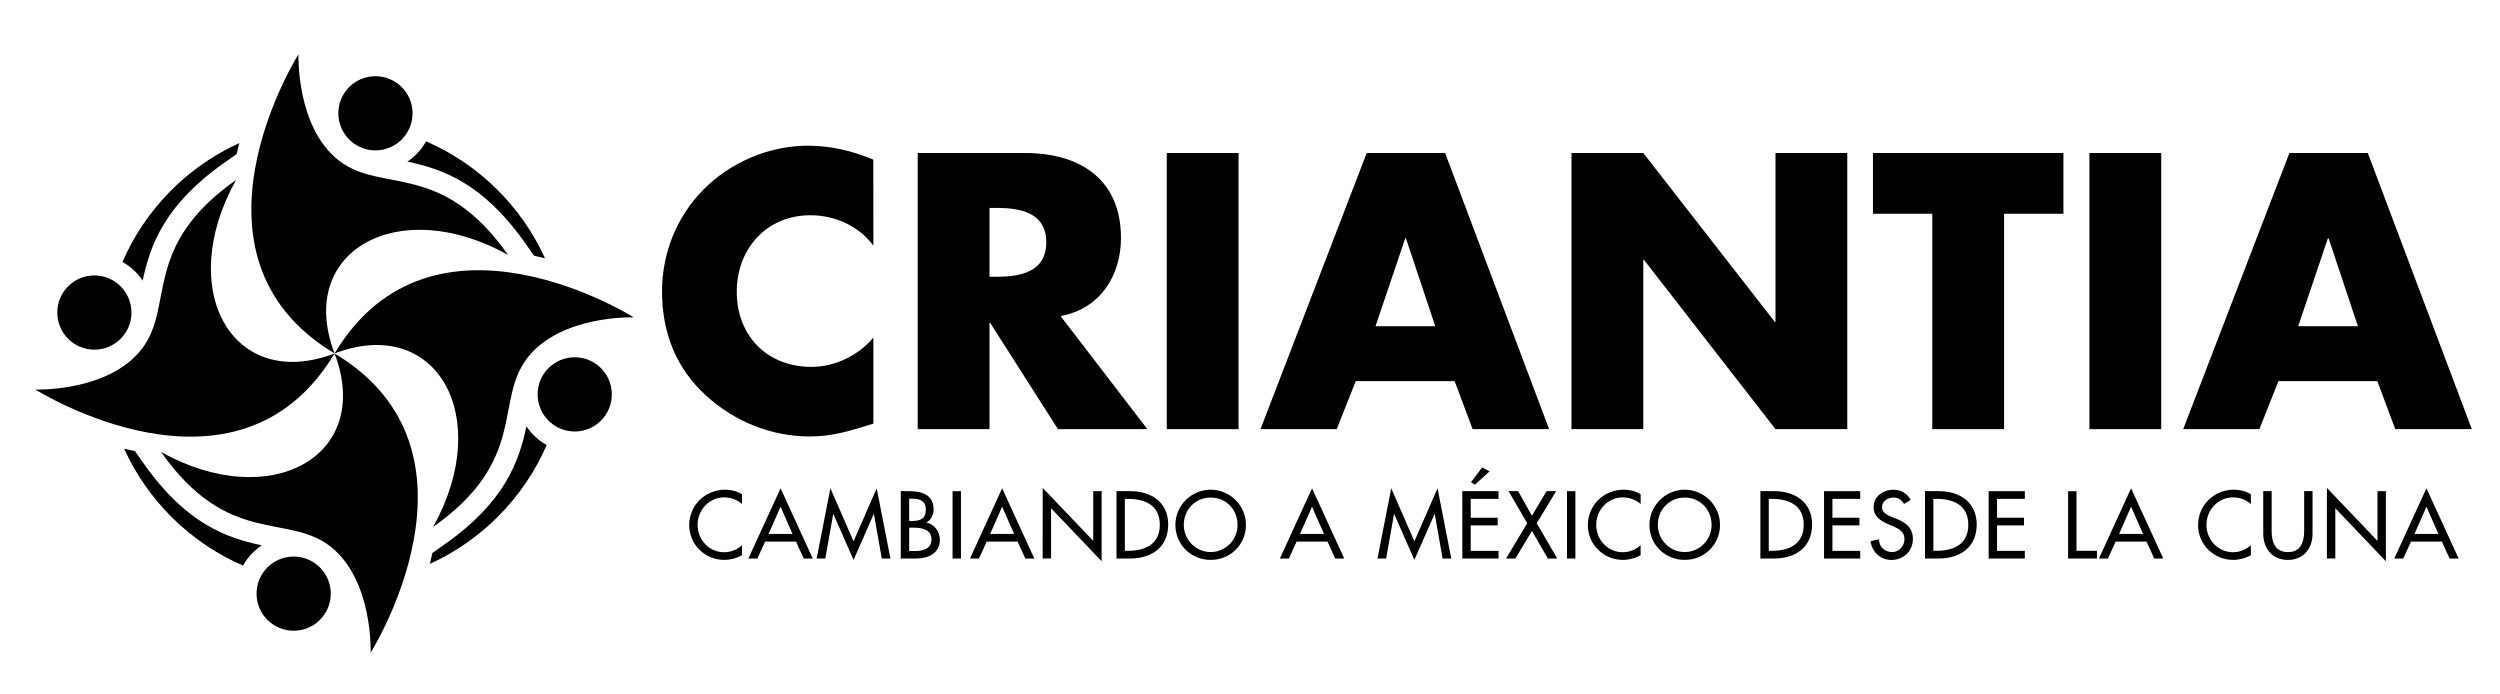 <?xml version="1.0" encoding="utf-8"?>
<!-- Generator: Adobe Illustrator 25.0.0, SVG Export Plug-In . SVG Version: 6.00 Build 0)  -->
<svg version="1.1" id="Layer_1" xmlns="http://www.w3.org/2000/svg" xmlns:xlink="http://www.w3.org/1999/xlink" x="0px" y="0px"
	 viewBox="0 0 861.93 239.12" style="enable-background:new 0 0 861.93 239.12;" xml:space="preserve">
<g>
	<g>
		<g>
			<path d="M140.46,55.72c11.85,2.51,25.93,7.25,40.58,28.05l3.1,4.4c1.27,0.27,2.52,0.57,3.76,0.88c-8.17-18-22.84-32.44-41-40.31
				C145.34,51.54,143.13,53.94,140.46,55.72z"/>
			<path d="M49.19,96.76c2.51-11.85,7.25-25.93,28.05-40.58l4.36-3.07c0.27-1.28,0.57-2.53,0.88-3.77
				c-17.98,8.18-32.4,22.83-40.26,40.98C45.03,91.88,47.42,94.08,49.19,96.76z"/>
			<path d="M181.5,146.99c-2.51,11.85-7.25,25.93-28.05,40.58l-4.36,3.07c-0.27,1.28-0.57,2.53-0.88,3.77
				c17.97-8.18,32.4-22.83,40.26-40.97C185.66,151.87,183.27,149.65,181.5,146.99z"/>
			<path d="M90.23,188.01c-11.85-2.51-25.93-7.25-40.58-28.05l-3.1-4.4c-1.27-0.27-2.52-0.57-3.76-0.88
				c8.17,18,22.83,32.44,41,40.31C85.35,192.19,87.57,189.79,90.23,188.01z"/>
		</g>
		<path d="M115.35,121.86C59.11,88.17,102.9,18.72,102.9,18.72s-0.87,25.15,13.96,36.65s35.26-0.21,58.31,32.52
			C137.33,66.79,101.89,86.58,115.35,121.86z M129.44,51.85c7.07,0,12.8-5.73,12.8-12.8c0-7.06-5.73-12.78-12.8-12.78
			c-7.06,0-12.79,5.72-12.79,12.78C116.65,46.11,122.38,51.85,129.44,51.85z"/>
		<path d="M115.35,121.86c-33.7,56.24-103.14,12.45-103.14,12.45s25.15,0.87,36.65-13.96S48.65,85.1,81.38,62.05
			C60.26,99.88,80.07,135.32,115.35,121.86z M45.33,107.76c0-7.07-5.73-12.8-12.8-12.8c-7.06,0-12.78,5.73-12.78,12.8
			c0,7.06,5.72,12.79,12.78,12.79C39.6,120.56,45.33,114.83,45.33,107.76z"/>
		<path d="M115.35,121.86c56.24,33.69,12.45,103.14,12.45,103.14s0.87-25.15-13.96-36.65s-35.26,0.21-58.31-32.52
			C93.36,176.94,128.8,157.15,115.35,121.86z M101.25,191.88c-7.07,0-12.8,5.73-12.8,12.8c0,7.06,5.73,12.78,12.8,12.78
			c7.06,0,12.79-5.72,12.79-12.78C114.04,197.62,108.31,191.88,101.25,191.88z"/>
		<path d="M115.35,121.86c33.69-56.24,103.14-12.45,103.14-12.45s-25.15-0.87-36.65,13.96s0.21,35.26-32.52,58.31
			C170.43,143.85,150.62,108.41,115.35,121.86z M185.36,135.97c0,7.07,5.73,12.8,12.8,12.8c7.06,0,12.78-5.73,12.78-12.8
			c0-7.06-5.72-12.79-12.78-12.79C191.09,123.17,185.36,128.9,185.36,135.97z"/>
	</g>
	<g>
		<g>
			<g>
				<path d="M301.11,84.69c-5.05-6.82-13.26-10.48-21.72-10.48c-15.15,0-25.38,11.62-25.38,26.39c0,15.03,10.36,25.89,25.76,25.89
					c8.08,0,16.16-3.91,21.34-10.1v29.67c-8.21,2.53-14.14,4.42-21.84,4.42c-13.26,0-25.89-5.05-35.74-14.01
					c-10.48-9.47-15.28-21.85-15.28-35.99c0-13.01,4.92-25.51,14.01-34.85c9.34-9.6,22.86-15.4,36.24-15.4
					c7.96,0,15.28,1.77,22.6,4.8L301.11,84.69L301.11,84.69z"/>
			</g>
			<g>
				<path d="M395.57,147.96h-30.81l-23.36-36.62h-0.25v36.62H316.4V52.75h37c18.81,0,33.08,8.96,33.08,29.3
					c0,13.13-7.33,24.5-20.84,26.9L395.57,147.96z M341.15,95.42h2.4c8.08,0,17.17-1.52,17.17-11.87s-9.09-11.87-17.17-11.87h-2.4
					V95.42z"/>
			</g>
			<g>
				<path d="M427.02,147.96h-24.75V52.75h24.75V147.96z"/>
			</g>
			<g>
				<path d="M467.43,131.41l-6.57,16.54h-26.27l36.62-95.21h27.02l35.86,95.21h-26.38l-6.19-16.54H467.43z M484.73,82.16h-0.25
					l-10.23,30.3h20.58L484.73,82.16z"/>
			</g>
			<g>
				<path d="M541.81,52.75h24.75l45.33,58.21h0.25V52.75h24.75v95.21h-24.75l-45.33-58.34h-0.25v58.34h-24.75V52.75z"/>
			</g>
			<g>
				<path d="M690.95,147.96H666.2V73.7h-20.46V52.75h65.67V73.7h-20.46L690.95,147.96L690.95,147.96z"/>
			</g>
			<g>
				<path d="M745.13,147.96h-24.75V52.75h24.75V147.96z"/>
			</g>
			<g>
				<path d="M785.54,131.41l-6.57,16.54h-26.26l36.62-95.21h27.02l35.86,95.21h-26.39l-6.19-16.54H785.54z M802.84,82.16h-0.25
					l-10.23,30.3h20.58L802.84,82.16z"/>
			</g>
		</g>
	</g>
	<g>
		<g>
			<g>
				<path d="M255.82,173.76c-1.66-1.48-3.94-2.28-6.13-2.28c-5.2,0-9.18,4.34-9.18,9.49c0,5.08,3.94,9.42,9.12,9.42
					c2.28,0,4.47-0.86,6.19-2.4v3.42c-1.79,1.05-4.07,1.63-6.1,1.63c-6.62,0-12.1-5.27-12.1-11.98c0-6.87,5.51-12.23,12.35-12.23
					c2.03,0,4.1,0.49,5.85,1.57V173.76z"/>
			</g>
			<g>
				<path d="M263.79,186.74l-2.65,5.82h-3.11l11.09-24.21l11.09,24.21h-3.11l-2.65-5.82H263.79z M269.12,174.69l-4.13,9.39h8.25
					L269.12,174.69z"/>
			</g>
			<g>
				<path d="M287.32,177.22h-0.06l-2.71,15.34h-2.99l4.74-24.21l7.98,18.29l7.98-18.29l4.74,24.21h-2.99l-2.71-15.34h-0.06
					l-6.96,15.83L287.32,177.22z"/>
			</g>
			<g>
				<path d="M310.56,169.34h2.83c4.37,0,8.5,1.14,8.5,6.38c0,1.69-0.93,3.66-2.49,4.4v0.06c2.74,0.49,4.65,3.17,4.65,5.88
					c0,4.65-3.97,6.5-8.07,6.5h-5.42L310.56,169.34L310.56,169.34z M313.46,179.63h0.74c2.74,0,4.99-0.55,4.99-3.88
					c0-3.26-2.22-3.82-4.93-3.82h-0.8V179.63z M313.46,189.97h2.22c2.68,0,5.48-0.8,5.48-4.1c0-3.26-3.33-3.94-5.91-3.94h-1.79
					V189.97z"/>
			</g>
			<g>
				<path d="M331.31,192.56h-2.89v-23.22h2.89V192.56z"/>
			</g>
			<g>
				<path d="M340.18,186.74l-2.65,5.82h-3.11l11.09-24.21l11.09,24.21h-3.11l-2.65-5.82H340.18z M345.51,174.69l-4.13,9.39h8.25
					L345.51,174.69z"/>
			</g>
			<g>
				<path d="M359.49,168.22l17.43,18.26v-17.16h2.89v24.18l-17.43-18.27v17.31h-2.9L359.49,168.22L359.49,168.22z"/>
			</g>
			<g>
				<path d="M384.92,169.34h4.81c7.11,0,13.03,3.76,13.03,11.49c0,7.92-5.79,11.73-13.12,11.73h-4.71v-23.22H384.92z M387.82,189.91
					h1.02c5.91,0,11.03-2.22,11.03-8.96c0-6.78-5.11-8.96-11.03-8.96h-1.02V189.91z"/>
			</g>
			<g>
				<path d="M429.57,180.94c0,6.9-5.45,12.1-12.16,12.1s-12.17-5.2-12.17-12.1c0-6.65,5.51-12.11,12.17-12.11
					C424.06,168.84,429.57,174.29,429.57,180.94z M426.68,180.94c0-5.11-3.82-9.39-9.27-9.39c-5.45,0-9.27,4.28-9.27,9.39
					c0,5.3,4.25,9.39,9.27,9.39S426.68,186.25,426.68,180.94z"/>
			</g>
			<g>
				<path d="M447.03,186.74l-2.65,5.82h-3.11l11.09-24.21l11.09,24.21h-3.11l-2.65-5.82H447.03z M452.35,174.69l-4.13,9.39h8.25
					L452.35,174.69z"/>
			</g>
			<g>
				<path d="M480.68,177.22h-0.06l-2.71,15.34h-2.99l4.74-24.21l7.98,18.29l7.98-18.29l4.74,24.21h-2.99l-2.71-15.34h-0.06
					l-6.96,15.83L480.68,177.22z"/>
			</g>
			<g>
				<path d="M504.17,169.34h12.47v2.65h-9.58v6.5h9.3v2.65h-9.3v8.78h9.58v2.65h-12.47V169.34z M513.57,162.5l-5.05,4.59l-1.36-0.83
					l3.85-5.11L513.57,162.5z"/>
			</g>
			<g>
				<path d="M520.12,169.34h3.3l4.74,8.47l5.05-8.47h3.3l-6.68,11.06l7.05,12.16h-3.23l-5.48-9.52l-5.7,9.52h-3.23l7.3-12.16
					L520.12,169.34z"/>
			</g>
			<g>
				<path d="M543.15,192.56h-2.89v-23.22h2.89V192.56z"/>
			</g>
			<g>
				<path d="M565.64,173.76c-1.66-1.48-3.94-2.28-6.13-2.28c-5.2,0-9.18,4.34-9.18,9.49c0,5.08,3.94,9.42,9.12,9.42
					c2.28,0,4.47-0.86,6.19-2.4v3.42c-1.79,1.05-4.07,1.63-6.1,1.63c-6.62,0-12.1-5.27-12.1-11.98c0-6.87,5.51-12.23,12.35-12.23
					c2.03,0,4.1,0.49,5.85,1.57V173.76z"/>
			</g>
			<g>
				<path d="M593.01,180.94c0,6.9-5.45,12.1-12.16,12.1c-6.72,0-12.17-5.2-12.17-12.1c0-6.65,5.51-12.11,12.17-12.11
					C587.5,168.84,593.01,174.29,593.01,180.94z M590.11,180.94c0-5.11-3.82-9.39-9.27-9.39s-9.27,4.28-9.27,9.39
					c0,5.3,4.25,9.39,9.27,9.39S590.11,186.25,590.11,180.94z"/>
			</g>
			<g>
				<path d="M606.92,169.34h4.81c7.11,0,13.03,3.76,13.03,11.49c0,7.92-5.79,11.73-13.12,11.73h-4.71v-23.22H606.92z M609.82,189.91
					h1.02c5.91,0,11.03-2.22,11.03-8.96c0-6.78-5.11-8.96-11.03-8.96h-1.02V189.91z"/>
			</g>
			<g>
				<path d="M628.88,169.34h12.47v2.65h-9.58v6.5h9.3v2.65h-9.3v8.78h9.58v2.65h-12.47V169.34z"/>
			</g>
			<g>
				<path d="M656.47,173.74c-0.86-1.45-1.97-2.19-3.73-2.19c-1.85,0-3.88,1.26-3.88,3.3c0,1.82,1.79,2.77,3.23,3.33l1.66,0.65
					c3.3,1.29,5.76,3.11,5.76,6.99c0,4.22-3.26,7.24-7.42,7.24c-3.76,0-6.68-2.77-7.18-6.5l2.92-0.62c-0.03,2.56,2,4.4,4.5,4.4
					c2.49,0,4.28-2.09,4.28-4.53c0-2.49-2-3.57-4-4.4l-1.6-0.68c-2.65-1.14-5.05-2.65-5.05-5.88c0-3.76,3.33-6.01,6.84-6.01
					c2.59,0,4.71,1.26,5.97,3.51L656.47,173.74z"/>
			</g>
			<g>
				<path d="M663.67,169.34h4.81c7.11,0,13.03,3.76,13.03,11.49c0,7.92-5.79,11.73-13.12,11.73h-4.71v-23.22H663.67z M666.57,189.91
					h1.02c5.91,0,11.03-2.22,11.03-8.96c0-6.78-5.11-8.96-11.03-8.96h-1.02V189.91z"/>
			</g>
			<g>
				<path d="M685.63,169.34h12.47v2.65h-9.58v6.5h9.3v2.65h-9.3v8.78h9.58v2.65h-12.47V169.34z"/>
			</g>
			<g>
				<path d="M715.92,189.91h7.05v2.65h-9.95v-23.22h2.89v20.57H715.92z"/>
			</g>
			<g>
				<path d="M729.41,186.74l-2.65,5.82h-3.11l11.09-24.21l11.09,24.21h-3.11l-2.65-5.82H729.41z M734.74,174.69l-4.13,9.39h8.25
					L734.74,174.69z"/>
			</g>
			<g>
				<path d="M776.03,173.76c-1.66-1.48-3.94-2.28-6.13-2.28c-5.2,0-9.18,4.34-9.18,9.49c0,5.08,3.94,9.42,9.12,9.42
					c2.28,0,4.47-0.86,6.19-2.4v3.42c-1.79,1.05-4.07,1.63-6.1,1.63c-6.62,0-12.1-5.27-12.1-11.98c0-6.87,5.51-12.23,12.35-12.23
					c2.03,0,4.1,0.49,5.85,1.57V173.76z"/>
			</g>
			<g>
				<path d="M783.2,169.34v13.71c0,3.79,1.14,7.3,5.6,7.3c4.47,0,5.61-3.51,5.61-7.3v-13.71h2.89v14.69c0,5.11-3.17,9.02-8.5,9.02
					s-8.5-3.91-8.5-9.02v-14.69H783.2z"/>
			</g>
			<g>
				<path d="M802.26,168.22l17.43,18.26v-17.16h2.89v24.18l-17.43-18.27v17.31h-2.9v-24.32H802.26z"/>
			</g>
			<g>
				<path d="M831.24,186.74l-2.65,5.82h-3.11l11.09-24.21l11.09,24.21h-3.11l-2.65-5.82H831.24z M836.57,174.69l-4.13,9.39h8.25
					L836.57,174.69z"/>
			</g>
		</g>
	</g>
</g>
</svg>
